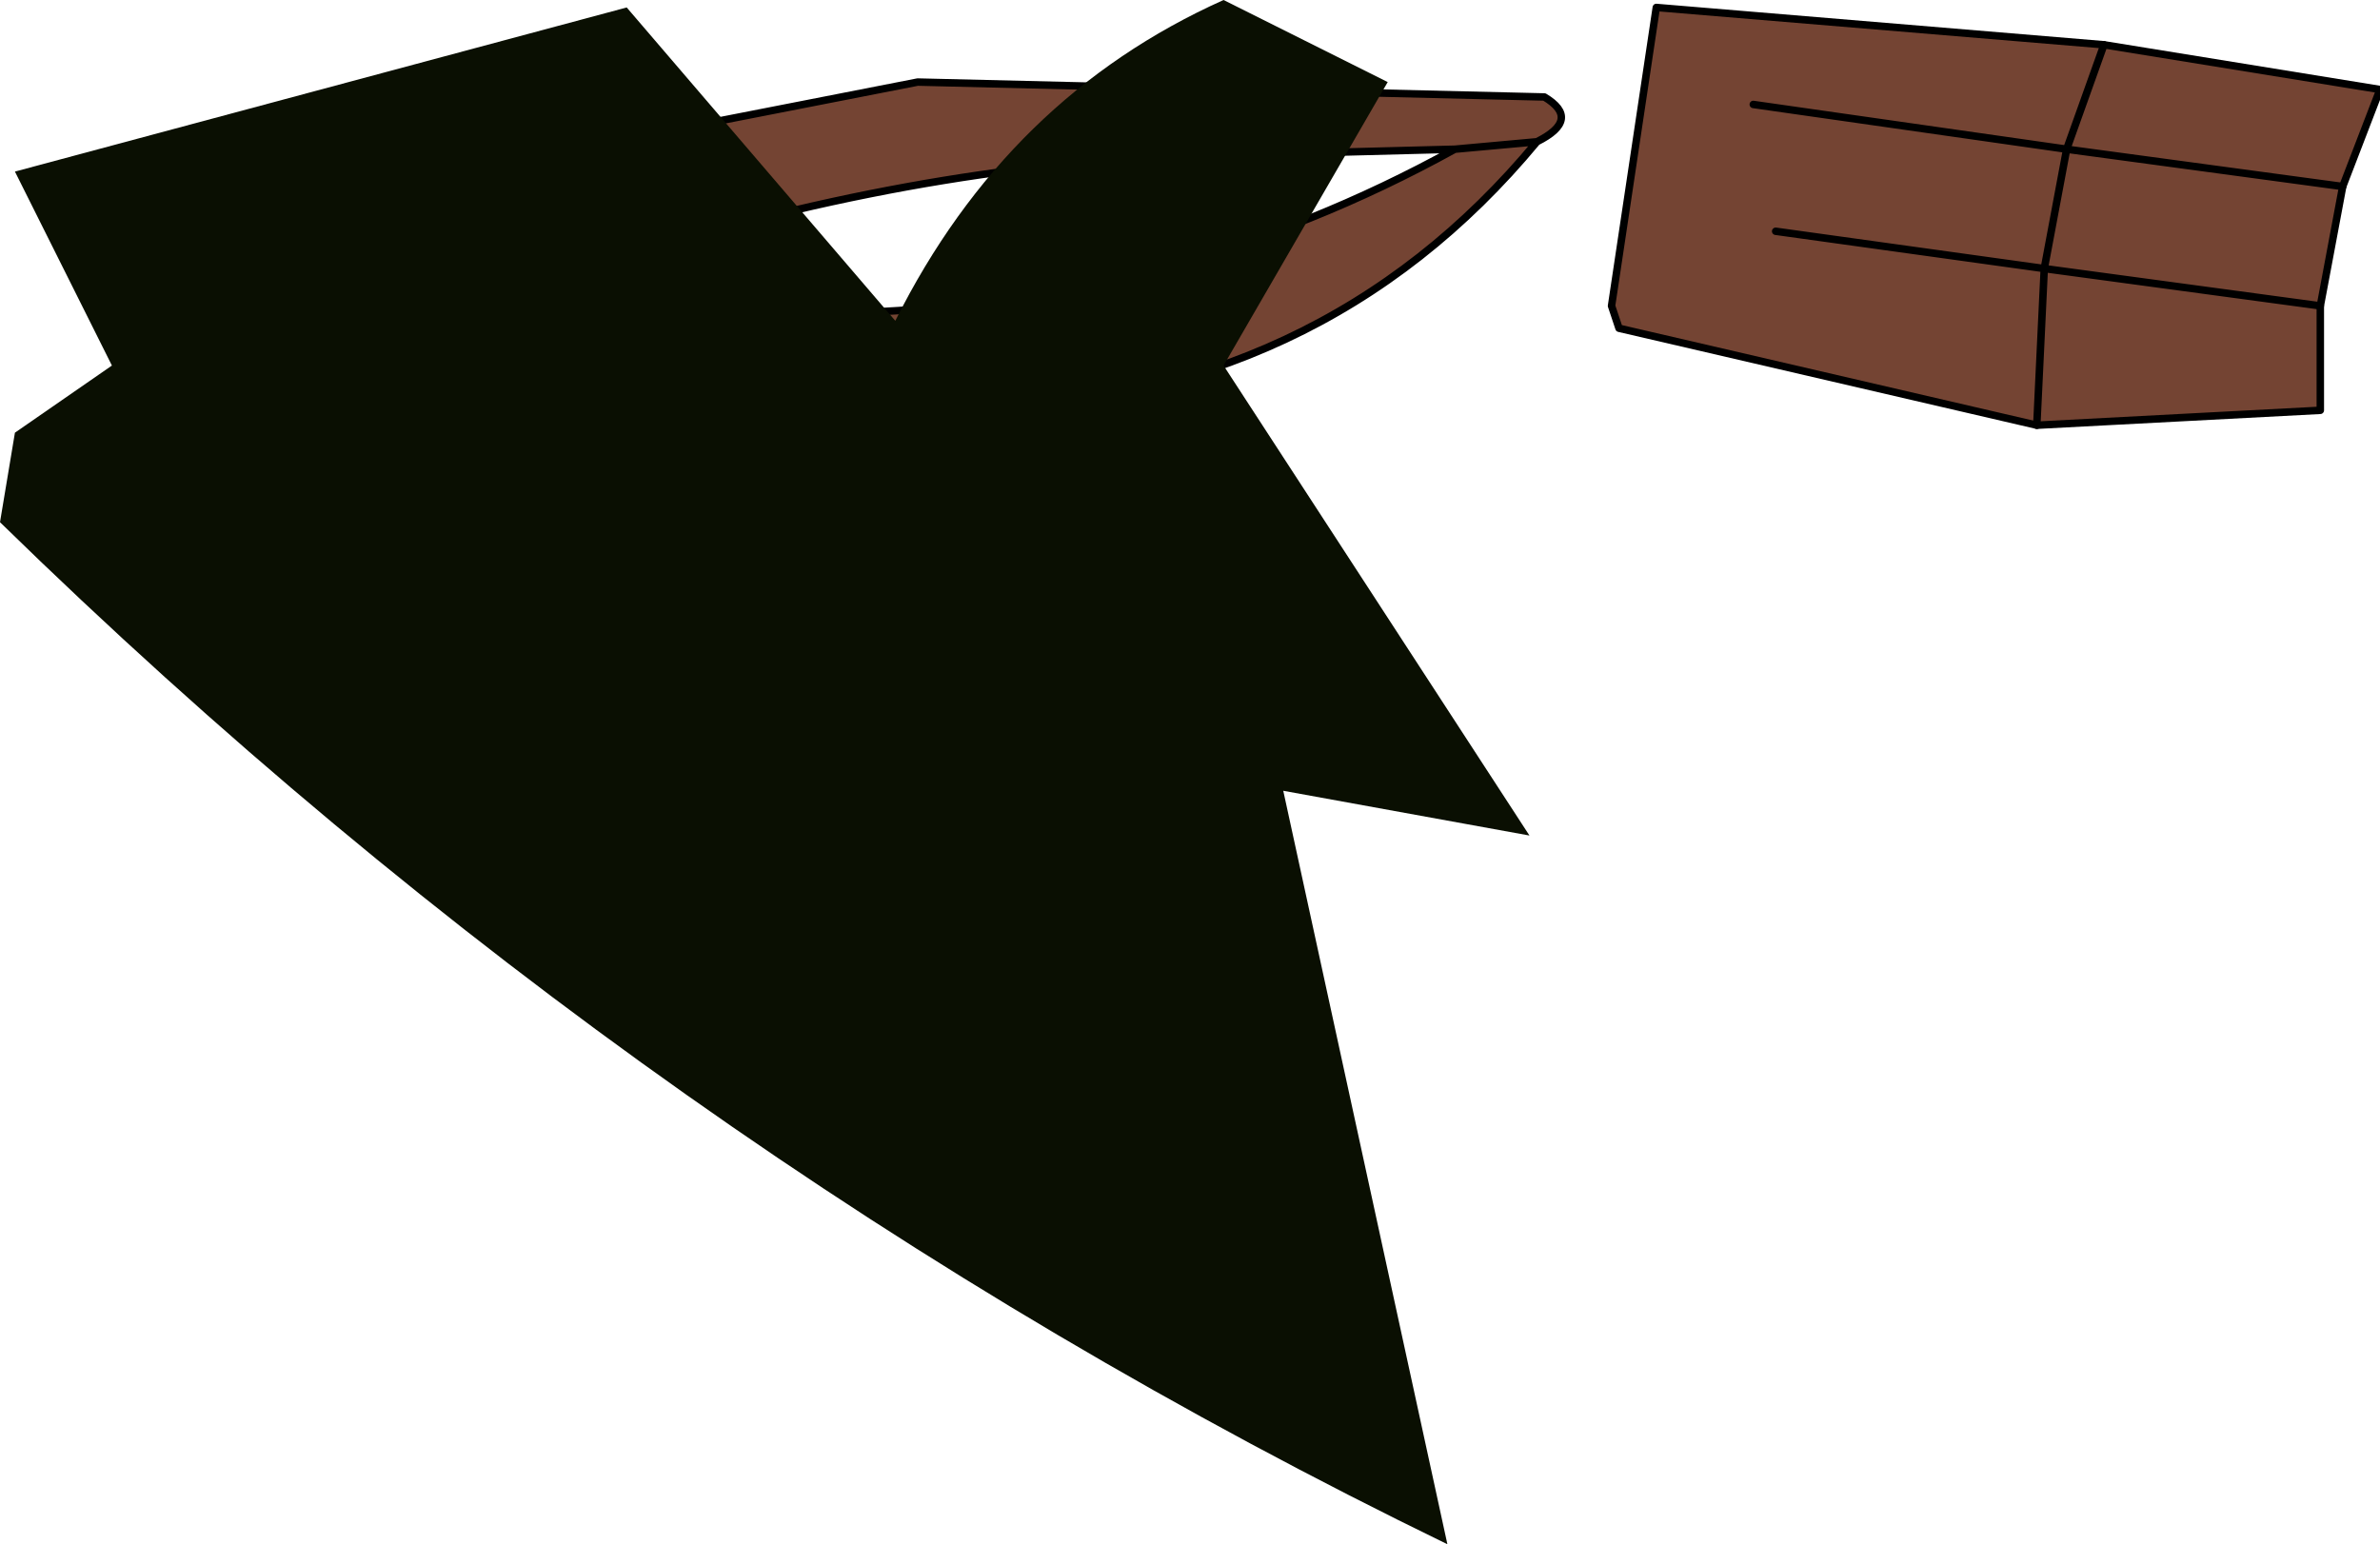 <?xml version="1.0" encoding="UTF-8" standalone="no"?>
<svg xmlns:xlink="http://www.w3.org/1999/xlink" height="10.35px" width="15.95px" xmlns="http://www.w3.org/2000/svg">
  <g transform="matrix(1.0, 0.0, 0.0, 1.0, 0.9, -0.45)">
    <path d="M14.8 1.7 L12.95 1.45 13.2 0.75 12.95 1.45 14.8 1.7 14.65 2.5 12.8 2.25 12.95 1.45 12.8 2.25 14.65 2.5 14.65 3.2 12.75 3.3 9.95 2.65 9.9 2.5 10.2 0.5 13.2 0.75 15.05 1.05 14.8 1.7 M11.0 2.0 L12.8 2.25 12.75 3.3 12.8 2.25 11.0 2.0 M10.85 1.15 L12.95 1.45 10.85 1.15 M1.3 2.35 L0.75 2.25 Q0.0 2.15 0.05 1.65 L2.95 1.45 5.25 1.0 9.45 1.1 Q9.7 1.25 9.4 1.4 L8.85 1.45 9.4 1.4 Q7.95 3.15 5.55 3.2 3.2 3.2 1.3 2.35 L2.9 2.3 1.3 2.35 M8.85 1.45 L6.9 1.5 Q4.95 1.6 2.9 2.3 L4.7 2.55 Q6.95 2.5 8.85 1.45" fill="#744433" fill-rule="evenodd" stroke="none"/>
    <path d="M14.8 1.7 L15.05 1.05 13.2 0.75 10.2 0.5 9.9 2.5 9.95 2.65 12.75 3.3 14.65 3.2 14.65 2.5 14.8 1.7" fill="none" stroke="#000000" stroke-linecap="round" stroke-linejoin="round" stroke-width="0.05"/>
    <path d="M13.2 0.75 L12.95 1.45 14.8 1.7 M12.75 3.3 L12.8 2.25 11.0 2.0 M12.95 1.45 L12.8 2.25 14.65 2.5 M12.95 1.45 L10.85 1.15 M9.4 1.4 Q9.7 1.25 9.45 1.1 L5.25 1.0 2.95 1.45 0.05 1.65 Q0.0 2.15 0.75 2.25 L1.3 2.35 2.9 2.3 Q4.95 1.6 6.9 1.5 L8.85 1.45 9.4 1.4 Q7.95 3.15 5.55 3.2 3.2 3.2 1.3 2.35 M8.85 1.45 Q6.95 2.5 4.7 2.55 L2.9 2.3" fill="none" stroke="#000000" stroke-linecap="round" stroke-linejoin="round" stroke-width="0.05"/>
    <path d="M5.1 2.6 Q5.85 1.1 7.3 0.45 L8.4 1.0 7.3 2.9 9.35 6.05 7.7 5.75 8.8 10.8 Q3.45 8.2 -0.9 3.95 L-0.8 3.35 -0.15 2.9 -0.8 1.6 3.3 0.5 5.1 2.6" fill="#0a0f02" fill-rule="evenodd" stroke="none"/>
  </g>
</svg>

